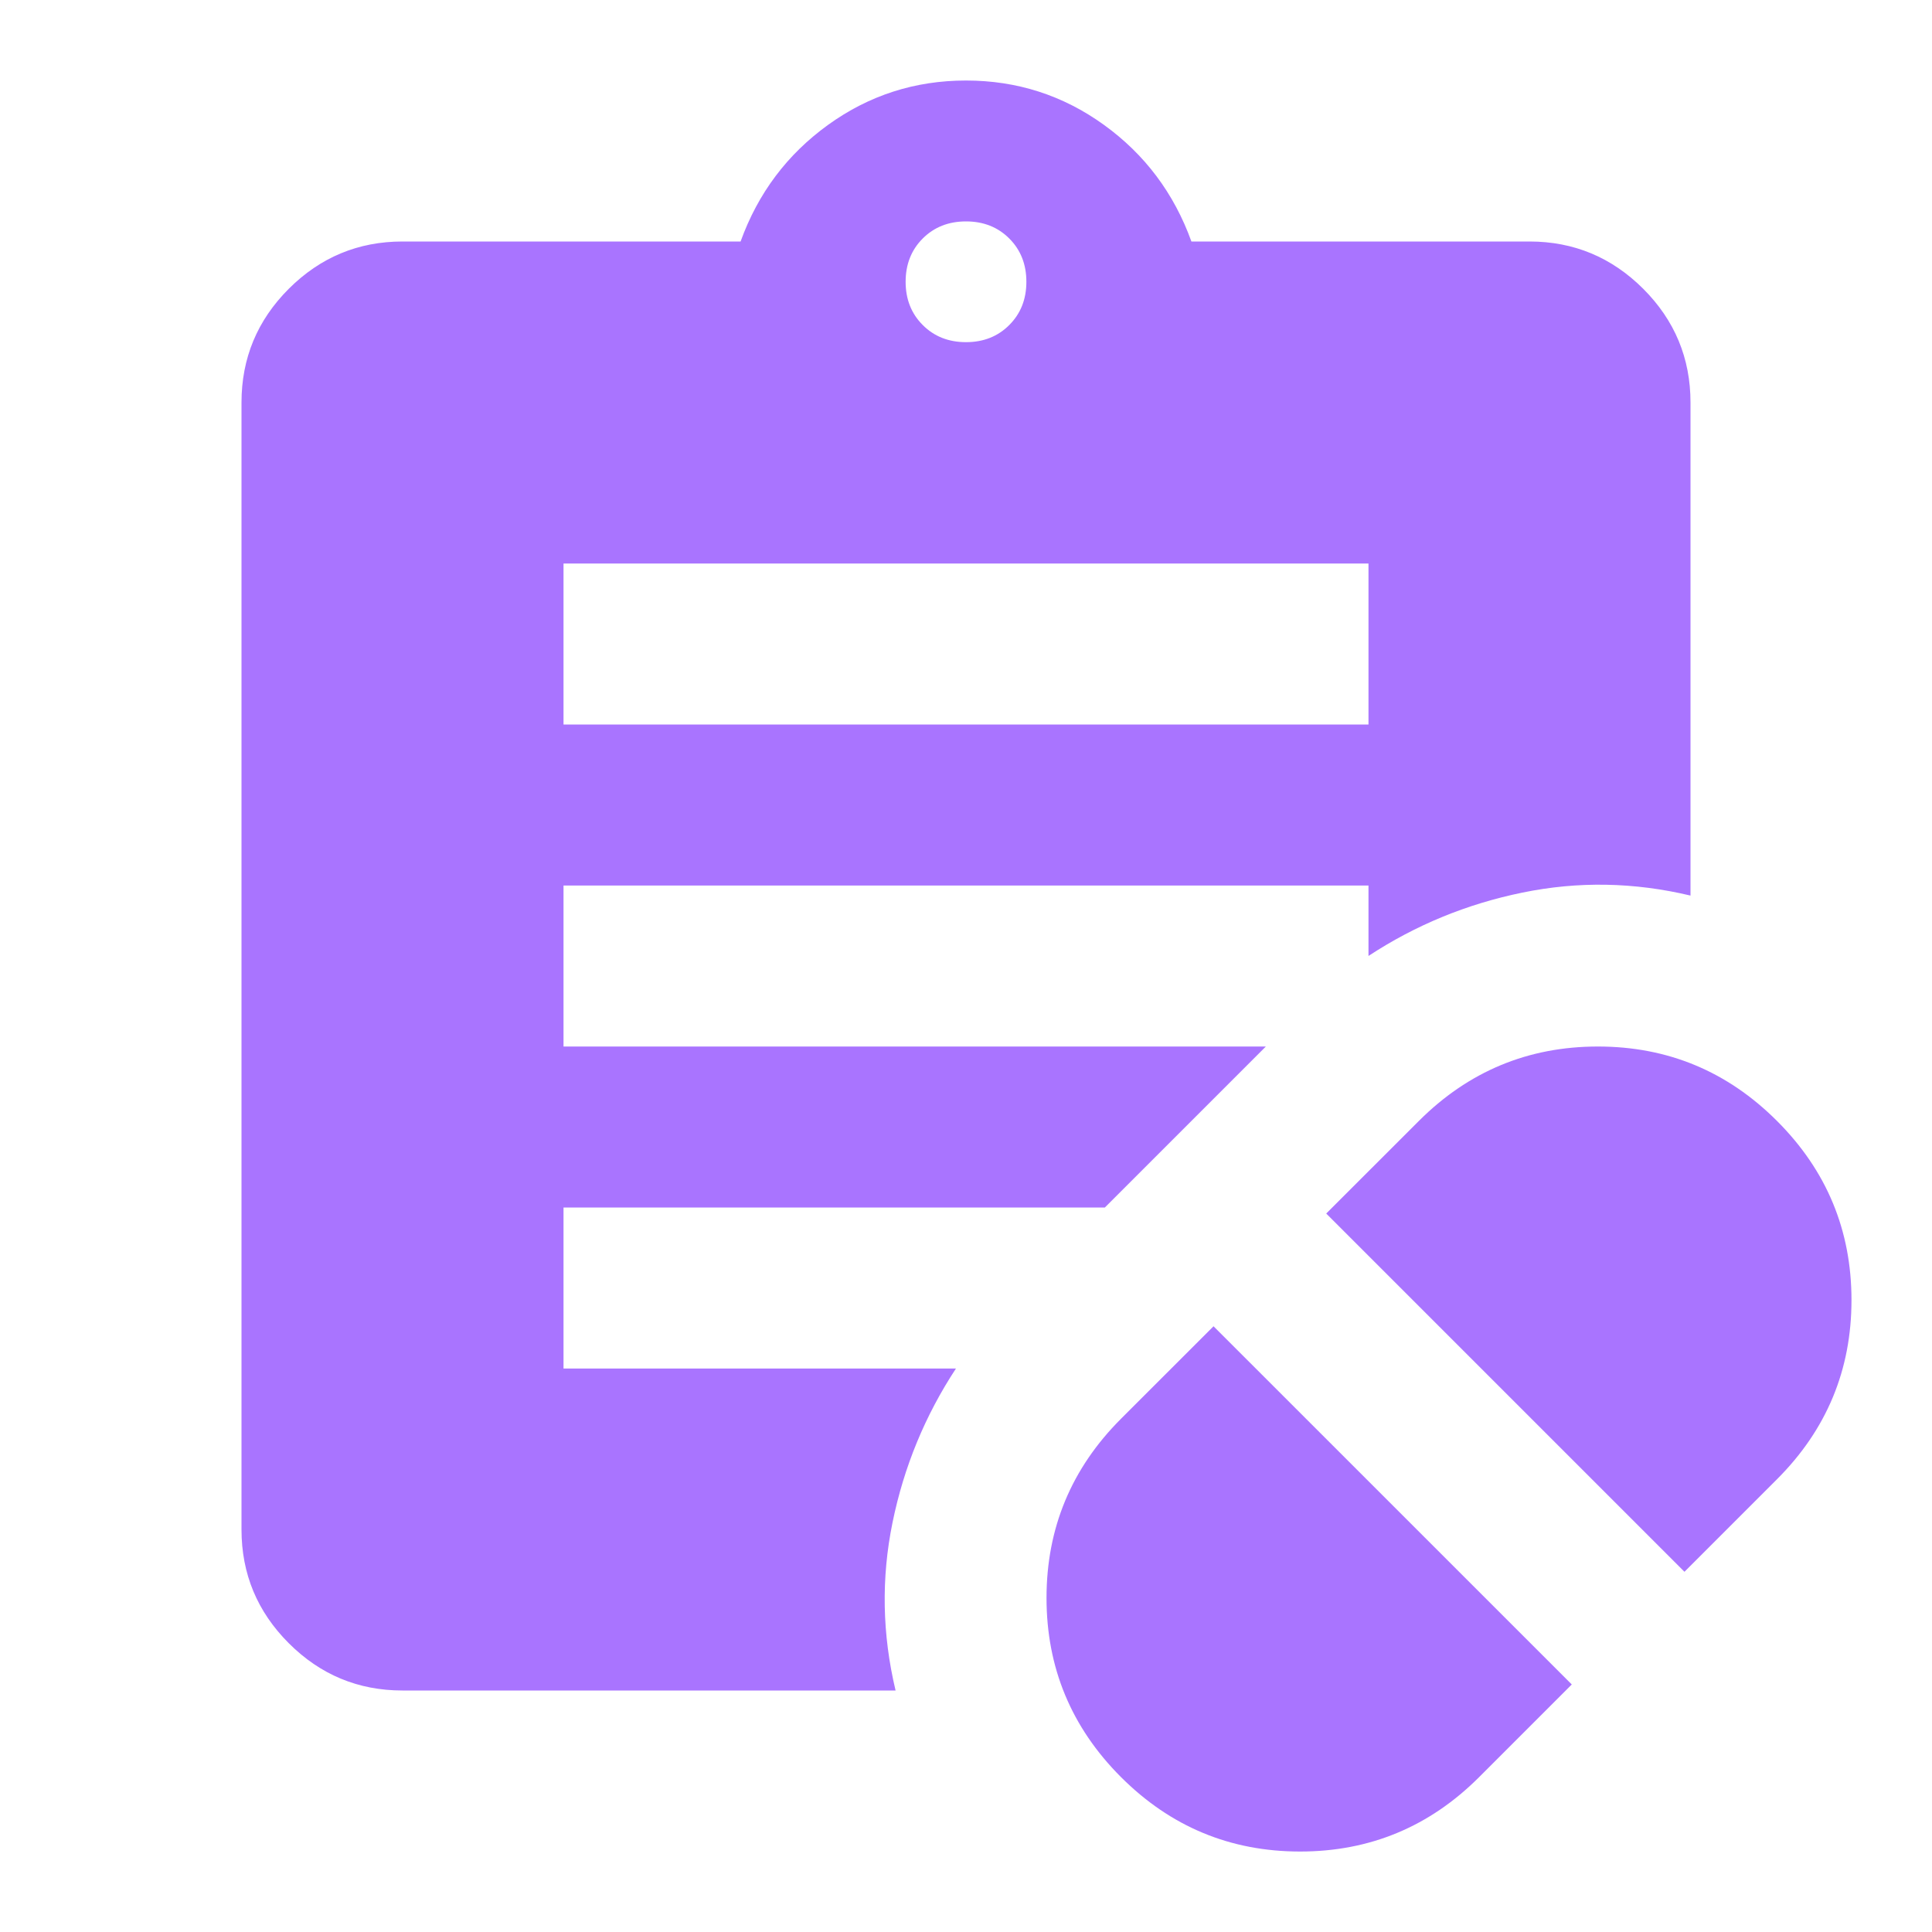 <svg width="40" height="40" viewBox="0 0 40 40" fill="none" xmlns="http://www.w3.org/2000/svg">
<path d="M30.625 36.792L32.542 34.875L25.125 27.459L23.208 29.375C22.181 30.403 21.667 31.639 21.667 33.084C21.667 34.528 22.181 35.764 23.208 36.792C24.236 37.82 25.472 38.334 26.917 38.334C28.361 38.334 29.597 37.82 30.625 36.792ZM34.875 32.542L36.792 30.625C37.819 29.598 38.333 28.361 38.333 26.917C38.333 25.473 37.819 24.236 36.792 23.209C35.764 22.181 34.528 21.667 33.083 21.667C31.639 21.667 30.403 22.181 29.375 23.209L27.458 25.125L34.875 32.542ZM11.667 15H28.333V11.667H11.667V15ZM20 7.084C20.361 7.084 20.66 6.966 20.896 6.729C21.132 6.493 21.25 6.195 21.25 5.834C21.25 5.473 21.132 5.174 20.896 4.938C20.66 4.702 20.361 4.584 20 4.584C19.639 4.584 19.34 4.702 19.104 4.938C18.868 5.174 18.75 5.473 18.75 5.834C18.75 6.195 18.868 6.493 19.104 6.729C19.34 6.966 19.639 7.084 20 7.084ZM18.542 35H8.333C7.417 35 6.632 34.674 5.979 34.021C5.326 33.368 5 32.584 5 31.667V8.334C5 7.417 5.326 6.632 5.979 5.979C6.632 5.327 7.417 5 8.333 5H15.333C15.694 4 16.299 3.195 17.146 2.584C17.993 1.973 18.944 1.667 20 1.667C21.056 1.667 22.007 1.973 22.854 2.584C23.701 3.195 24.306 4 24.667 5H31.667C32.583 5 33.368 5.327 34.021 5.979C34.674 6.632 35 7.417 35 8.334V18.542C33.833 18.264 32.674 18.243 31.521 18.48C30.368 18.716 29.306 19.153 28.333 19.792V18.334H11.667V21.667H26.208L22.875 25H11.667V28.334H19.792C19.153 29.306 18.715 30.368 18.479 31.521C18.243 32.674 18.264 33.834 18.542 35Z" fill="#A974FF"/>
</svg>
